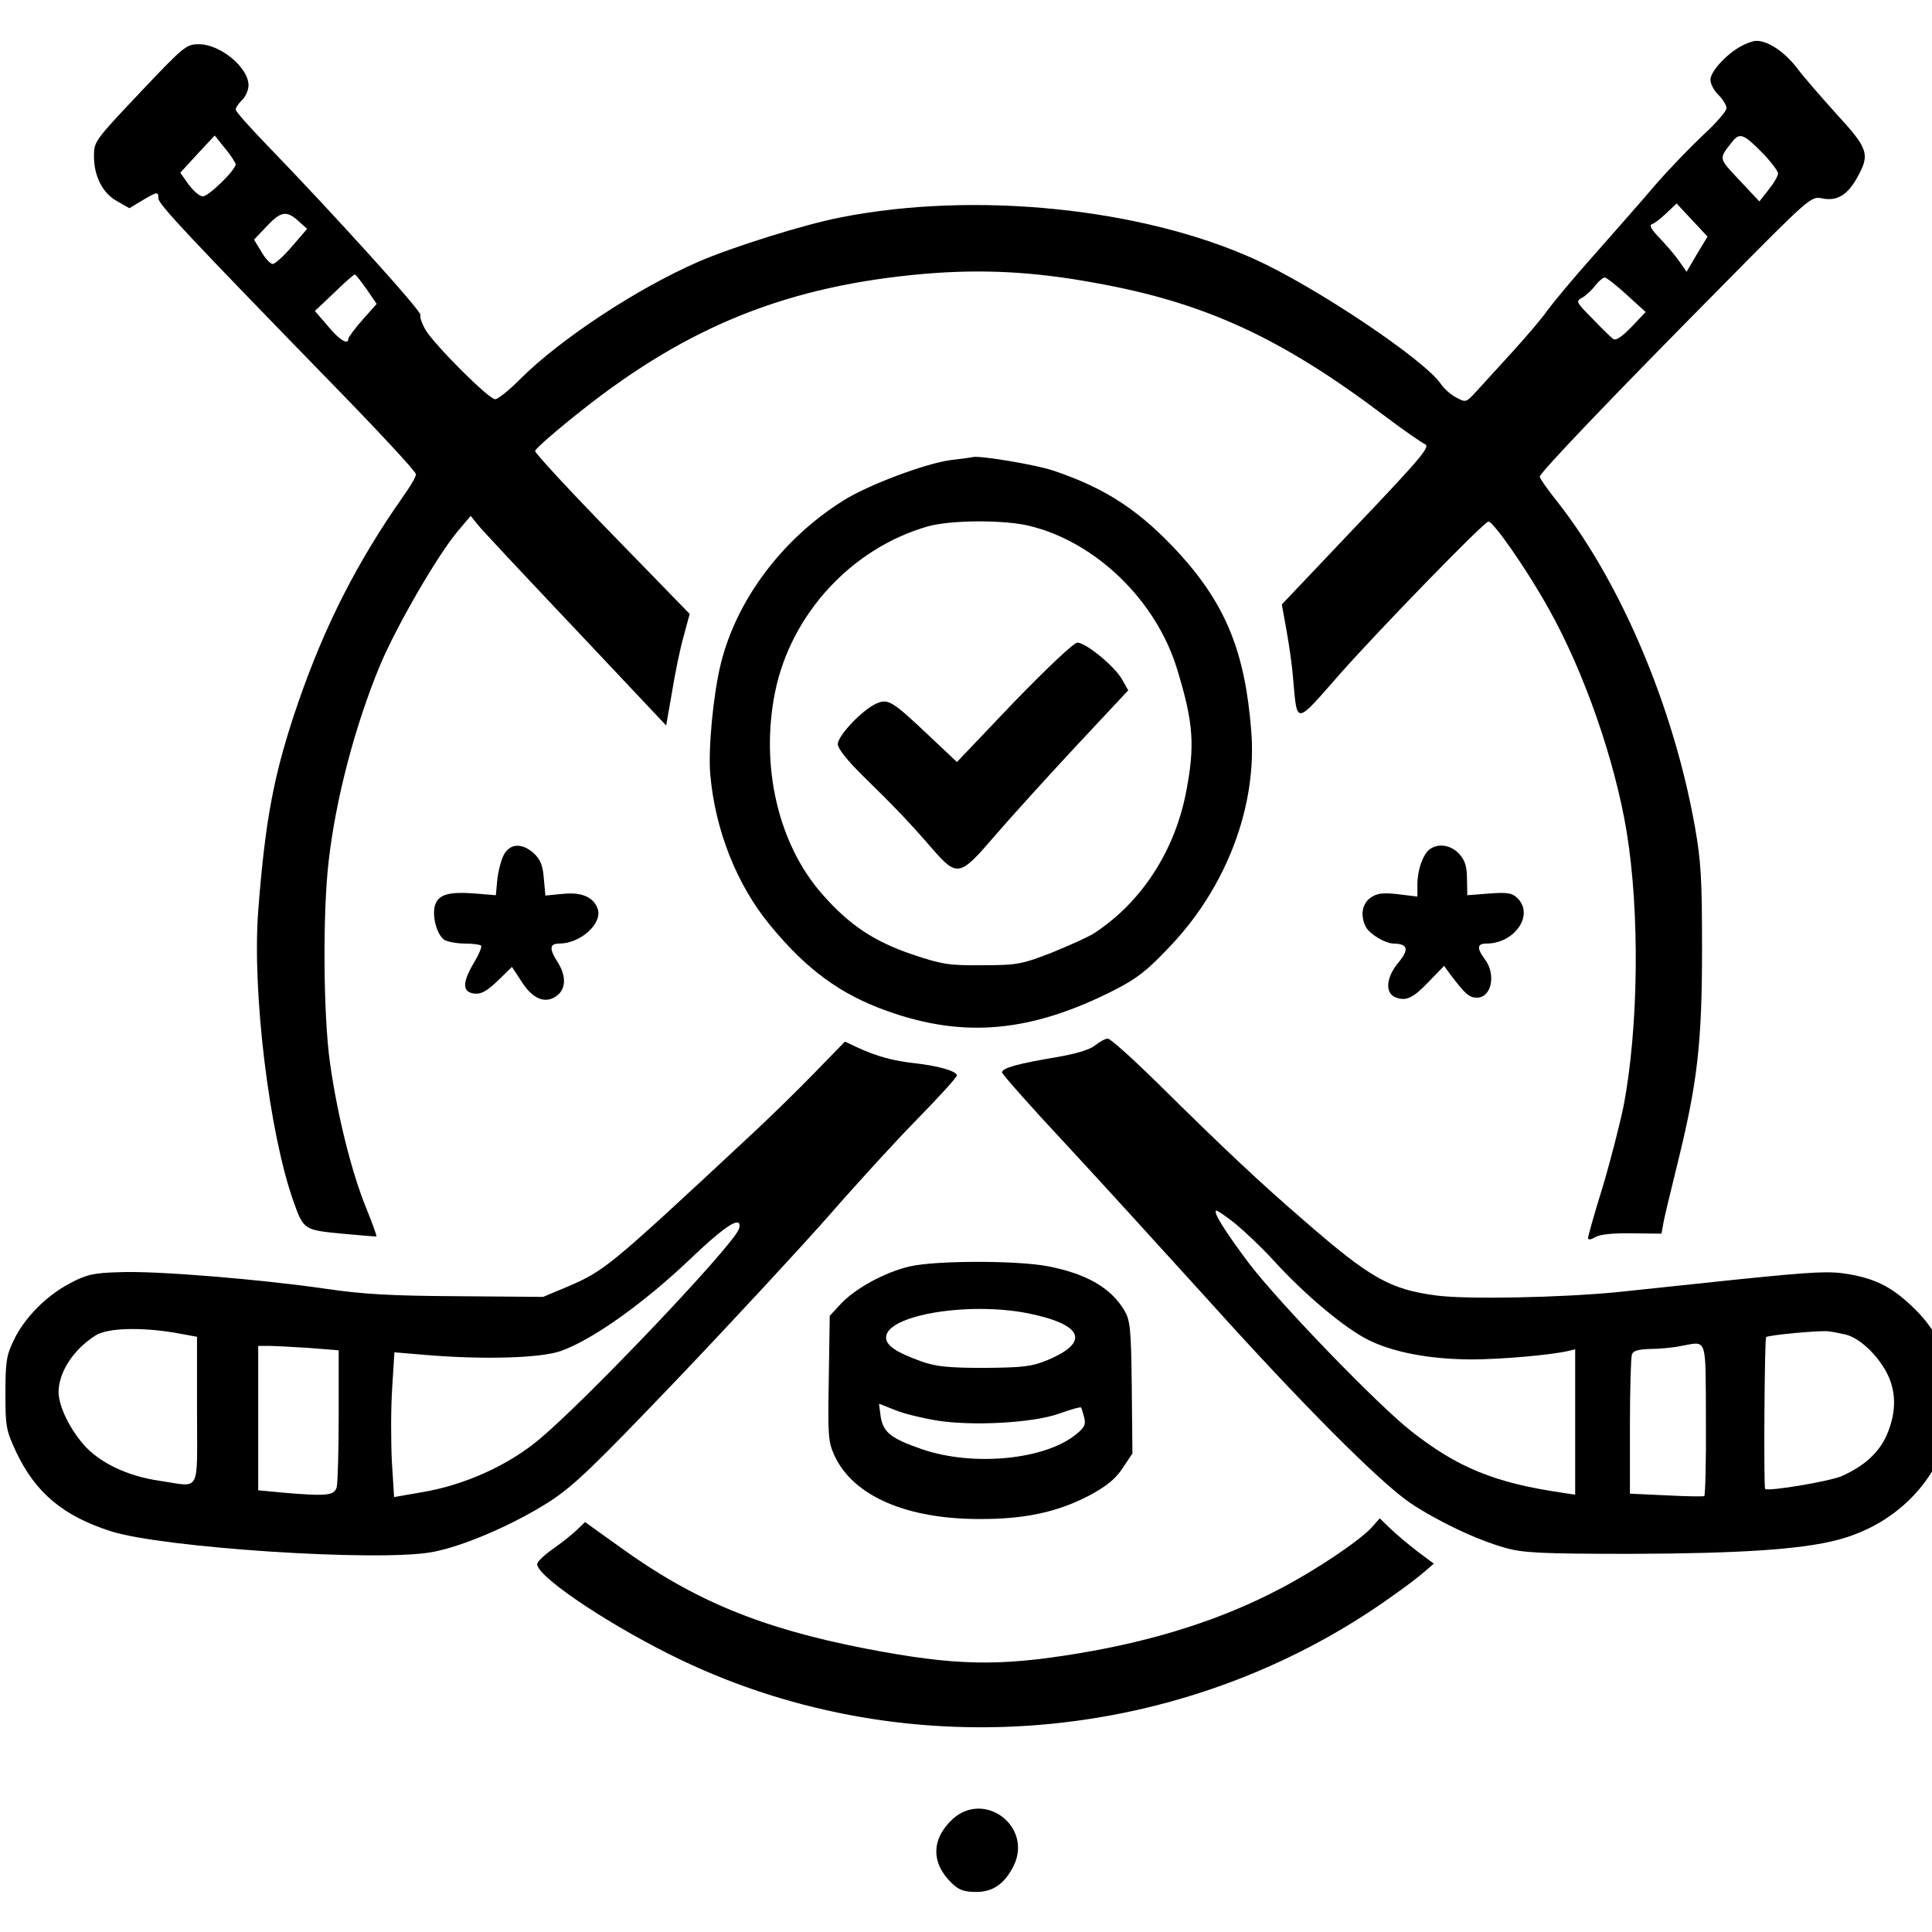<?xml version="1.0" encoding="UTF-8" standalone="no"?>
<!-- Created with Inkscape (http://www.inkscape.org/) -->

<svg
   width="120"
   height="120"
   viewBox="0 0 120 120"
   version="1.1"
   id="svg1"
   xml:space="preserve"
   inkscape:version="1.3.2 (091e20e, 2023-11-25, custom)"
   sodipodi:docname="gptDraft1.svg"
   inkscape:export-filename="logoDraft1.3.svg"
   inkscape:export-xdpi="96"
   inkscape:export-ydpi="96"
   xmlns:inkscape="http://www.inkscape.org/namespaces/inkscape"
   xmlns:sodipodi="http://sodipodi.sourceforge.net/DTD/sodipodi-0.dtd"
   xmlns="http://www.w3.org/2000/svg"
   xmlns:svg="http://www.w3.org/2000/svg"
   xmlns:rdf="http://www.w3.org/1999/02/22-rdf-syntax-ns#"
   xmlns:cc="http://creativecommons.org/ns#"
   xmlns:dc="http://purl.org/dc/elements/1.1/"><title
     id="title1">Logo Draft YHT</title><sodipodi:namedview
     id="namedview1"
     pagecolor="#000000"
     bordercolor="#000000"
     borderopacity="0.25"
     inkscape:showpageshadow="2"
     inkscape:pageopacity="0.0"
     inkscape:pagecheckerboard="0"
     inkscape:deskcolor="#d1d1d1"
     inkscape:document-units="px"
     inkscape:zoom="3.3875"
     inkscape:cx="34.686347"
     inkscape:cy="31.143911"
     inkscape:window-width="1920"
     inkscape:window-height="1009"
     inkscape:window-x="-8"
     inkscape:window-y="-8"
     inkscape:window-maximized="1"
     inkscape:current-layer="layer1" /><defs
     id="defs1" /><g
     inkscape:label="Stick Layer"
     inkscape:groupmode="layer"
     id="layer1"
     style="display:inline;opacity:1;mix-blend-mode:normal"><g
       transform="matrix(0.02,0,0,-0.021,-41.363,174.527)"
       fill="#000000"
       stroke="none"
       id="g10-7"
       style="fill:#000000"><path
         d="m 7475,8174 c -45,-23 -95,-75 -95,-99 0,-12 11,-32 25,-45 14,-13 25,-31 25,-39 0,-9 -33,-45 -73,-80 -39,-35 -106,-101 -147,-146 -41,-46 -127,-139 -191,-208 -65,-69 -129,-143 -145,-164 -15,-21 -64,-76 -109,-123 -45,-47 -96,-100 -113,-118 -31,-32 -32,-32 -61,-17 -17,8 -38,26 -48,40 -51,72 -390,288 -578,369 -352,152 -870,202 -1285,124 -111,-20 -338,-88 -442,-131 -191,-79 -430,-229 -555,-348 -34,-33 -69,-59 -77,-59 -20,0 -188,160 -217,206 -11,19 -18,38 -15,43 6,9 -271,300 -476,502 -54,53 -98,100 -98,106 0,5 9,18 20,28 11,10 20,30 20,44 -1,53 -88,121 -154,121 -39,0 -46,-5 -183,-143 -141,-142 -143,-145 -143,-188 0,-60 27,-110 73,-134 l 37,-20 40,23 c 46,26 50,27 50,6 0,-17 96,-114 527,-536 150,-146 273,-272 273,-280 0,-7 -17,-35 -38,-63 -144,-195 -244,-382 -327,-610 -76,-210 -103,-346 -125,-619 -19,-240 34,-655 109,-857 32,-86 33,-86 151,-97 58,-5 106,-9 107,-8 2,1 -13,40 -33,87 -44,104 -88,270 -111,426 -21,141 -23,446 -4,598 22,183 81,397 158,575 50,115 180,329 243,400 l 40,45 21,-25 c 11,-14 148,-153 304,-310 l 282,-285 18,98 c 9,54 25,128 36,165 l 19,67 -240,235 c -132,129 -240,240 -240,247 0,6 66,61 146,121 333,251 643,368 1064,403 177,14 334,7 524,-26 344,-58 582,-162 908,-397 57,-41 112,-77 122,-81 17,-7 -15,-43 -213,-241 l -232,-233 14,-74 c 8,-41 18,-106 21,-145 13,-139 5,-139 146,14 120,129 441,444 460,450 13,5 121,-143 188,-258 109,-185 205,-446 242,-660 41,-239 37,-580 -10,-812 -12,-55 -41,-163 -65,-239 -25,-77 -45,-144 -45,-150 0,-6 9,-5 23,3 14,8 56,12 113,11 l 92,-1 5,26 c 2,15 23,97 45,182 62,240 76,355 76,635 0,206 -3,257 -22,360 -66,353 -228,719 -425,959 -32,38 -57,72 -57,77 0,11 213,224 559,557 280,270 283,273 318,266 46,-9 79,10 109,62 40,68 35,85 -64,187 -48,51 -105,113 -125,139 -38,46 -88,78 -124,78 -10,0 -31,-7 -48,-16 z M 2800,7825 c 0,-17 -84,-95 -102,-95 -10,0 -29,16 -44,35 l -26,35 53,55 54,55 32,-38 c 18,-20 32,-42 33,-47 z m 4739,36 c 28,-27 51,-56 51,-63 0,-8 -13,-29 -29,-48 l -29,-35 -62,63 c -66,67 -65,62 -21,115 22,26 35,21 90,-32 z m -201,-302 -32,-52 -25,34 c -14,19 -42,49 -61,68 -24,24 -31,36 -21,39 7,2 28,17 45,33 l 31,28 48,-49 48,-49 z m -4343,98 27,-23 -47,-52 c -26,-29 -53,-52 -60,-52 -7,0 -23,16 -35,36 l -23,36 39,39 c 44,45 62,48 99,16 z m 212,-202 31,-43 -44,-47 c -24,-26 -44,-52 -44,-56 0,-20 -28,-4 -64,38 l -40,44 60,54 c 32,30 61,54 64,54 3,0 19,-20 37,-44 z m 3913,-16 59,-51 -45,-45 c -32,-31 -49,-41 -57,-34 -7,5 -36,32 -64,60 -51,49 -52,51 -30,62 12,7 30,23 40,36 10,12 23,23 29,23 5,0 36,-23 68,-51 z"
         id="path1-3"
         style="fill:#000000" /><path
         d="m 5020,6950 c -78,-10 -258,-74 -335,-121 -190,-114 -331,-295 -379,-484 -23,-90 -39,-251 -32,-325 15,-164 82,-326 186,-446 113,-131 219,-205 365,-254 239,-81 447,-62 705,63 68,33 102,58 170,127 177,176 273,417 254,639 -19,230 -77,369 -218,519 -124,130 -231,198 -397,251 -52,17 -228,45 -249,40 -3,-1 -34,-5 -70,-9 z m 247,-195 c 205,-48 391,-220 456,-421 52,-161 57,-228 28,-369 -36,-174 -140,-325 -286,-415 -18,-11 -77,-36 -131,-57 -92,-34 -107,-37 -214,-37 -103,-1 -125,2 -216,31 -122,39 -200,89 -284,181 -135,147 -191,377 -145,595 49,232 239,427 475,491 71,19 238,20 317,1 z"
         id="path2"
         style="fill:#000000" /><path
         d="m 5217,6234 -177,-177 -78,70 c -124,112 -135,118 -172,103 -43,-18 -120,-95 -120,-120 0,-13 29,-48 77,-93 101,-94 146,-139 215,-215 79,-86 86,-85 195,36 48,53 161,172 251,264 l 164,167 -19,32 c -22,38 -112,109 -139,109 -11,0 -91,-72 -197,-176 z"
         id="path3"
         style="fill:#000000" /><path
         d="m 3635,5786 c -9,-13 -18,-46 -22,-73 l -5,-50 -63,5 c -81,6 -113,-2 -125,-32 -12,-32 5,-93 30,-106 10,-5 38,-10 63,-10 24,0 46,-3 49,-6 4,-3 -7,-27 -24,-54 -35,-57 -34,-84 4,-88 20,-2 38,7 72,38 l 44,41 29,-42 c 34,-52 73,-68 108,-45 31,20 33,59 5,101 -27,40 -25,55 5,55 65,0 133,58 120,101 -12,36 -50,52 -109,46 l -54,-5 -5,51 c -3,39 -11,56 -31,74 -35,30 -71,30 -91,-1 z"
         id="path4"
         style="fill:#000000" /><path
         d="m 6507,5798 c -21,-17 -37,-61 -37,-104 v -35 l -60,7 c -47,5 -65,3 -85,-10 -27,-18 -33,-53 -15,-87 12,-21 60,-49 87,-49 43,-1 48,-17 15,-55 -39,-44 -44,-91 -10,-104 33,-12 54,-3 104,47 l 47,46 19,-25 c 47,-59 59,-69 83,-69 45,0 60,68 25,113 -26,33 -25,47 4,47 89,0 150,86 96,135 -16,15 -32,17 -87,13 l -68,-5 -1,48 c 0,37 -6,55 -24,74 -26,27 -66,33 -93,13 z"
         id="path5"
         style="fill:#000000" /><path
         d="m 5469,5219 c -16,-13 -59,-25 -120,-35 -119,-19 -169,-32 -169,-45 0,-5 89,-101 198,-212 108,-111 307,-319 442,-461 293,-310 532,-538 627,-600 83,-53 205,-109 295,-133 54,-15 110,-18 393,-18 334,1 527,13 639,41 343,85 476,460 243,681 -68,64 -118,90 -206,105 -62,10 -105,8 -353,-16 -156,-16 -321,-32 -368,-37 -174,-16 -463,-22 -560,-10 -145,18 -206,51 -410,220 -140,115 -247,211 -447,399 -83,78 -157,142 -165,141 -7,0 -24,-9 -39,-20 z m 435,-527 c 28,-22 83,-71 121,-111 98,-102 219,-198 292,-233 78,-37 189,-57 318,-58 93,0 250,13 303,25 l 22,5 v -215 -215 l -42,6 c -207,29 -323,74 -466,181 -104,77 -410,379 -504,496 -75,95 -116,157 -102,157 4,0 30,-17 58,-38 z m 1894,-328 c 39,-8 90,-50 123,-102 37,-59 39,-125 6,-197 -25,-52 -69,-90 -139,-120 -39,-16 -229,-46 -238,-38 -5,5 -2,444 3,449 6,6 172,21 195,17 12,-1 34,-6 50,-9 z m -432,-252 c 1,-122 -2,-224 -5,-226 -3,-2 -57,-1 -118,2 l -113,5 v 197 c 0,109 3,205 6,214 4,12 20,16 58,17 28,0 71,4 96,9 81,14 75,30 76,-218 z"
         id="path6"
         style="fill:#000000" /><path
         d="m 4597,5137 c -51,-50 -145,-138 -208,-193 -427,-379 -443,-391 -554,-437 l -80,-32 -265,2 c -206,1 -297,6 -410,22 -202,28 -532,54 -642,49 -79,-2 -102,-7 -153,-33 -74,-37 -143,-104 -175,-170 -22,-43 -25,-64 -25,-155 0,-99 2,-109 33,-173 60,-121 146,-190 294,-235 159,-49 828,-91 997,-62 95,16 256,82 368,151 74,46 136,103 398,364 171,171 381,387 467,480 86,94 210,223 277,288 67,65 121,122 121,127 0,12 -55,28 -130,36 -67,7 -119,20 -182,48 l -36,16 z m -236,-465 c -33,-62 -465,-495 -614,-615 -97,-79 -236,-139 -370,-160 l -85,-14 -7,107 c -3,59 -3,156 1,214 l 7,107 101,-8 c 178,-14 354,-9 416,12 98,33 259,142 405,275 86,78 134,112 147,104 4,-3 4,-13 -1,-22 z m -1750,-303 69,-12 v -218 c 0,-251 14,-226 -116,-208 -101,14 -188,54 -237,108 -45,50 -76,113 -77,154 0,58 45,126 115,168 36,22 138,25 246,8 z m 417,-45 92,-7 v -191 c 0,-105 -3,-201 -6,-213 -7,-26 -30,-28 -167,-17 l -77,7 v 213 214 h 33 c 19,0 75,-3 125,-6 z"
         id="path7"
         style="fill:#000000" /><path
         d="m 4893,4565 c -77,-17 -169,-65 -214,-111 l -34,-35 -3,-185 c -3,-172 -2,-187 18,-229 58,-119 224,-188 455,-187 138,0 238,21 335,69 56,29 82,49 105,82 l 30,43 -2,195 c -2,176 -5,198 -23,228 -42,67 -118,109 -240,131 -96,17 -346,17 -427,-1 z m 370,-139 c 169,-33 191,-85 58,-138 -48,-19 -75,-22 -196,-23 -111,0 -151,4 -195,19 -79,27 -110,47 -110,71 0,66 256,107 443,71 z m -290,-316 c 113,-18 304,-8 385,20 35,12 65,20 67,18 2,-1 6,-15 10,-29 6,-22 1,-31 -27,-52 -97,-74 -318,-94 -475,-43 -98,32 -122,50 -130,98 l -5,37 48,-18 c 27,-11 84,-24 127,-31 z"
         id="path8"
         style="fill:#000000" /><path
         d="m 6329,3794 c -37,-39 -172,-126 -285,-182 -179,-90 -385,-153 -624,-191 -252,-40 -387,-37 -665,14 -323,60 -532,142 -760,299 l -110,75 -25,-23 c -14,-13 -46,-37 -71,-54 -26,-17 -49,-37 -52,-45 -12,-30 193,-165 408,-268 716,-343 1595,-275 2250,173 39,26 83,58 98,71 l 28,23 -48,34 c -26,19 -64,49 -84,67 l -36,33 z"
         id="path9"
         style="fill:#000000" /><path
         d="m 5026,2930 c -66,-59 -67,-130 -1,-190 21,-19 37,-25 75,-25 52,0 88,24 116,77 60,116 -90,225 -190,138 z"
         id="path10"
         style="fill:#000000" /></g></g></svg>
